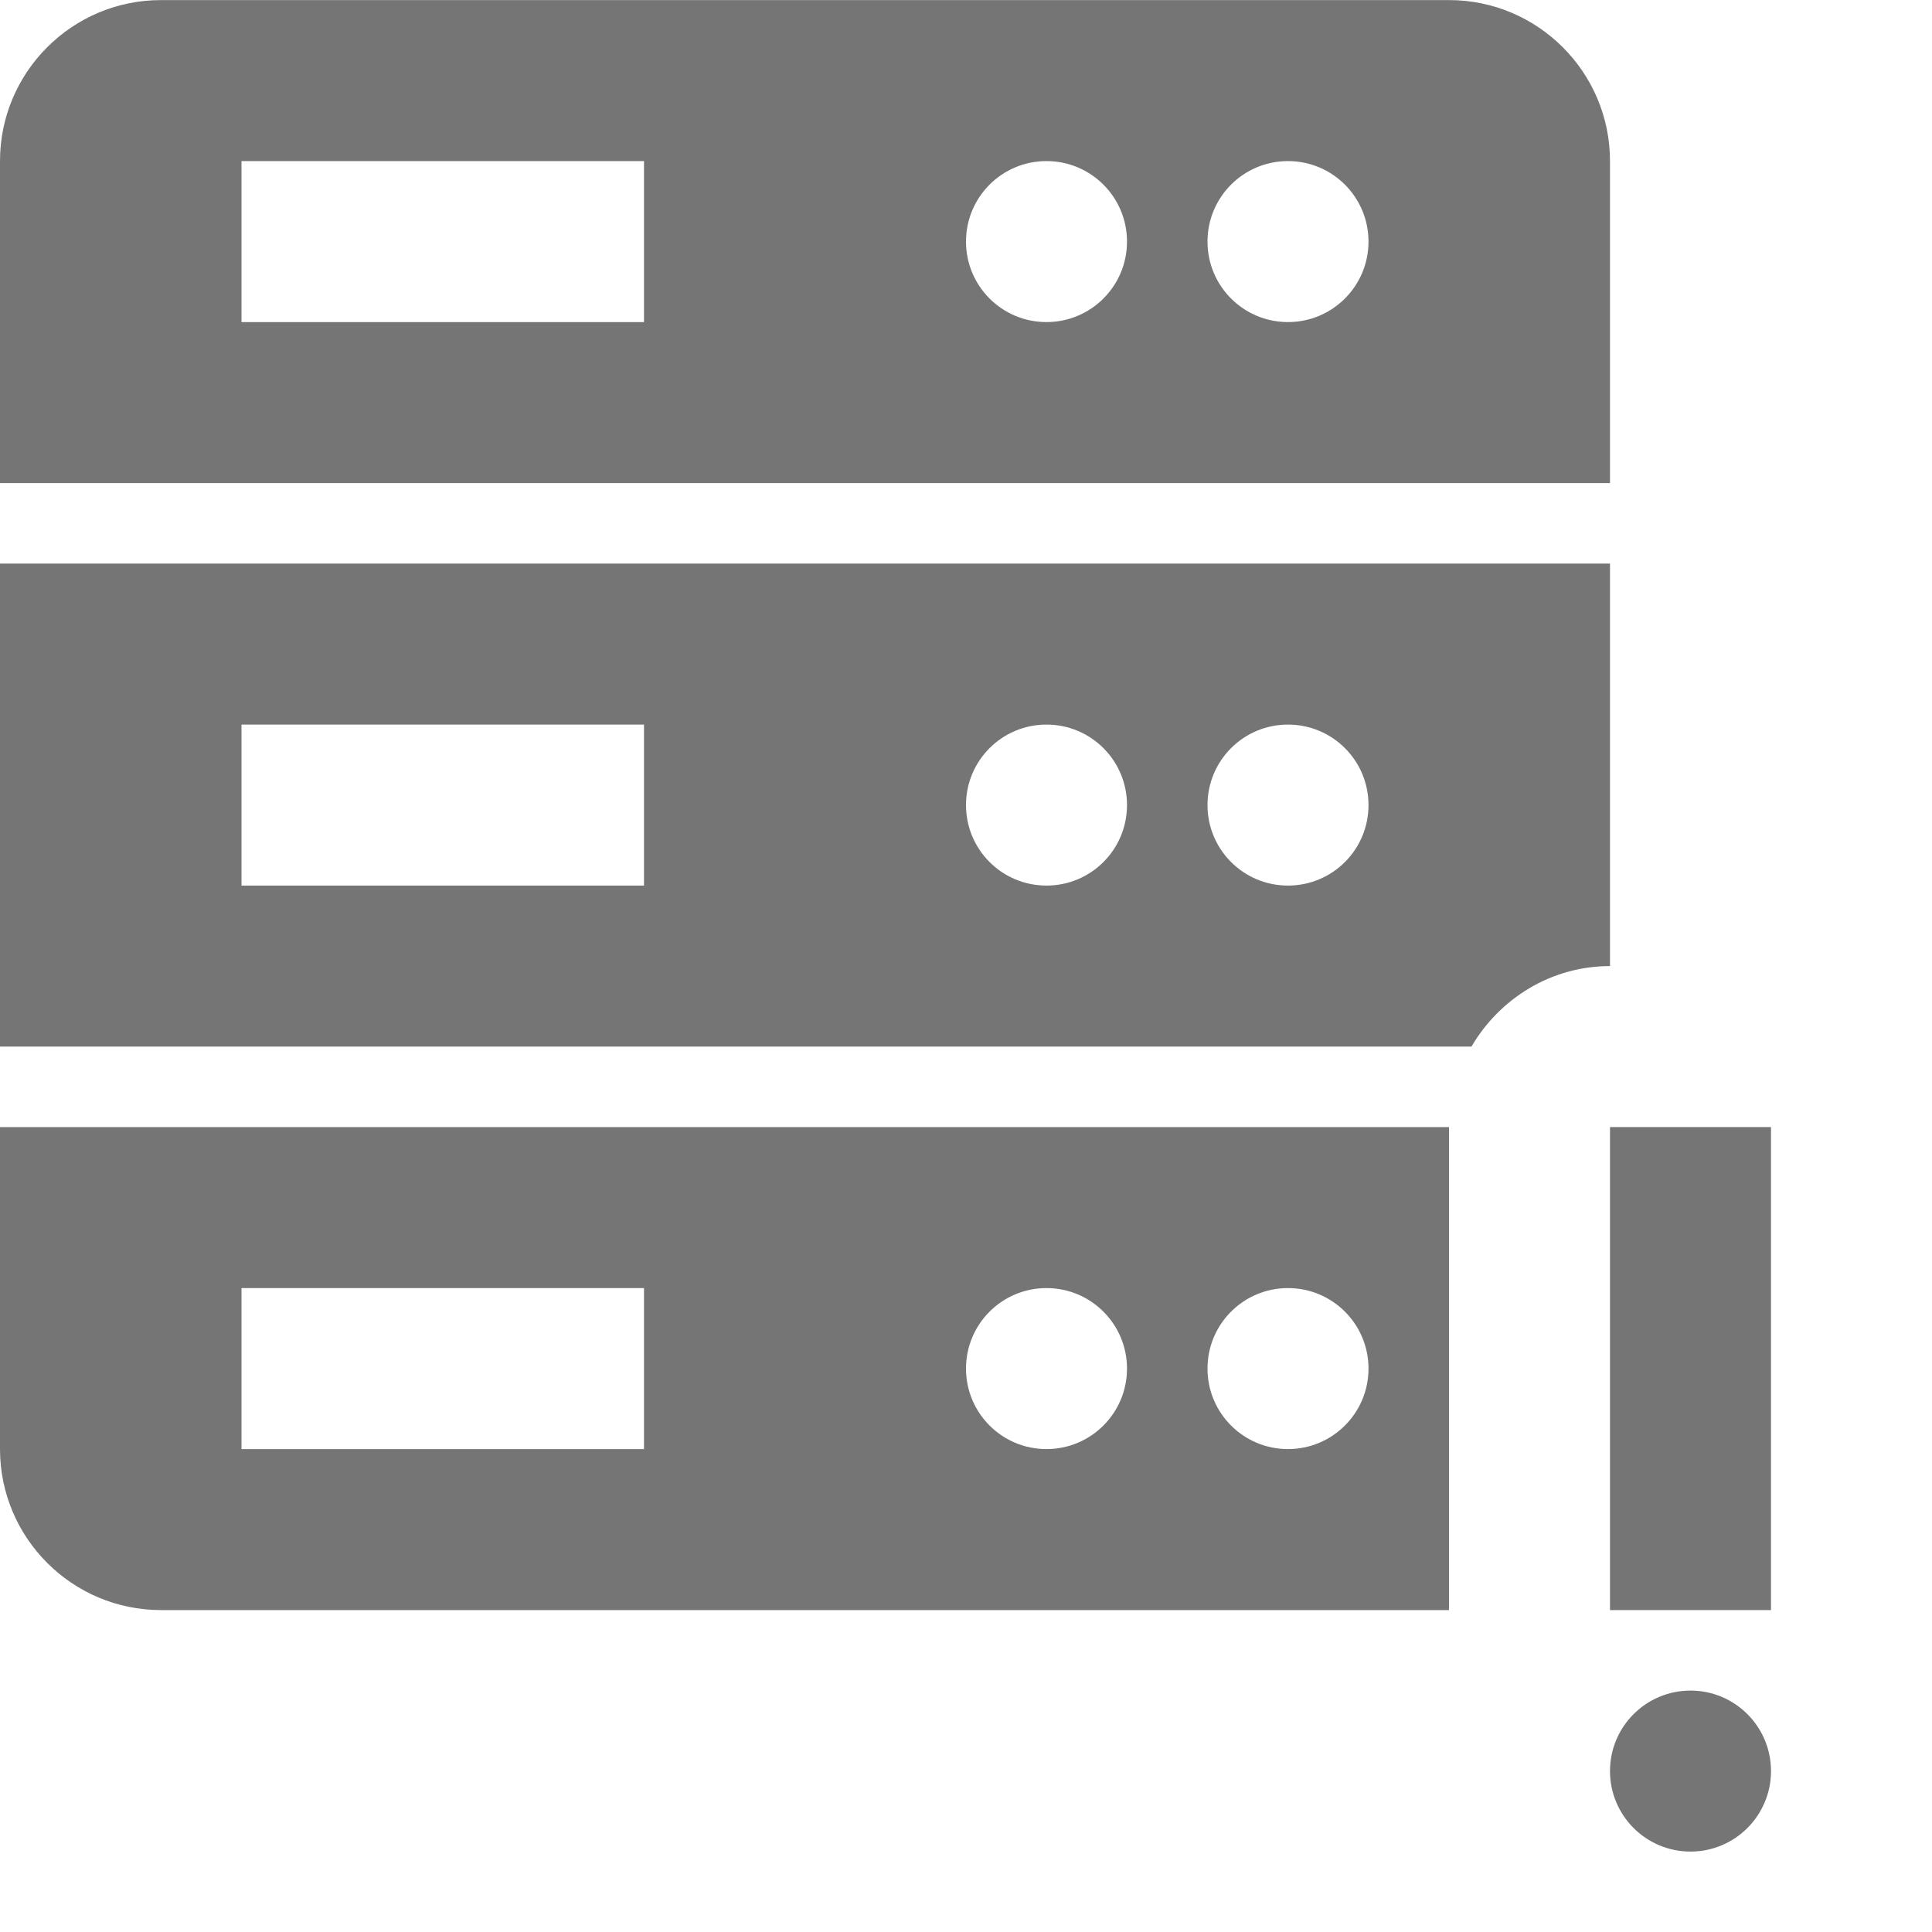 <?xml version="1.0" encoding="utf-8"?>
<!-- Generator: Adobe Illustrator 17.1.0, SVG Export Plug-In . SVG Version: 6.00 Build 0)  -->
<!DOCTYPE svg PUBLIC "-//W3C//DTD SVG 1.1//EN" "http://www.w3.org/Graphics/SVG/1.1/DTD/svg11.dtd">
<svg version="1.1" xmlns="http://www.w3.org/2000/svg" xmlns:xlink="http://www.w3.org/1999/xlink" x="0px" y="0px" width="24px"
	 height="24px" viewBox="0 0 24 24" enable-background="new 0 0 24 24" xml:space="preserve">
<g id="Frame-24px">
	<rect y="0.004" fill="none" width="24" height="24"/>
</g>
<g id="Filled_Icons">
	<g>
		<g>
			<path fill="#757575" d="M20,7.001H0v6h18.279c0.348-0.594,0.986-1,1.721-1V7.001z M8,11.001H3v-2h5V11.001z M13,11.001
				c-0.553,0-1-0.447-1-1c0-0.553,0.447-1,1-1s1,0.447,1,1C14,10.554,13.553,11.001,13,11.001z M16,11.001c-0.553,0-1-0.447-1-1
				c0-0.553,0.447-1,1-1s1,0.447,1,1C17,10.554,16.553,11.001,16,11.001z"/>
			<path fill="#757575" d="M18,14.001H0v4c0,1.103,0.896,2,2,2h16V14.001z M8,18.001H3v-2h5V18.001z M13,18.001
				c-0.553,0-1-0.447-1-1c0-0.553,0.447-1,1-1c0.552,0,1,0.447,1,1C14,17.554,13.552,18.001,13,18.001z M16,18.001
				c-0.553,0-1-0.447-1-1c0-0.553,0.447-1,1-1c0.552,0,1,0.447,1,1C17,17.554,16.552,18.001,16,18.001z"/>
			<path fill="#757575" d="M20,6.001v-4c0-1.103-0.896-2-2-2H2c-1.104,0-2,0.896-2,2v4H20z M16,2.001c0.552,0,1,0.447,1,1
				c0,0.553-0.448,1-1,1c-0.553,0-1-0.447-1-1C15,2.448,15.447,2.001,16,2.001z M13,2.001c0.552,0,1,0.447,1,1c0,0.553-0.448,1-1,1
				c-0.553,0-1-0.447-1-1C12,2.448,12.447,2.001,13,2.001z M3,2.001h5v2H3V2.001z"/>
		</g>
		<rect x="20" y="14.001" fill="#757575" width="2" height="6"/>
		<circle fill="#757575" cx="21" cy="22.001" r="1"/>
	</g>
</g>
</svg>
